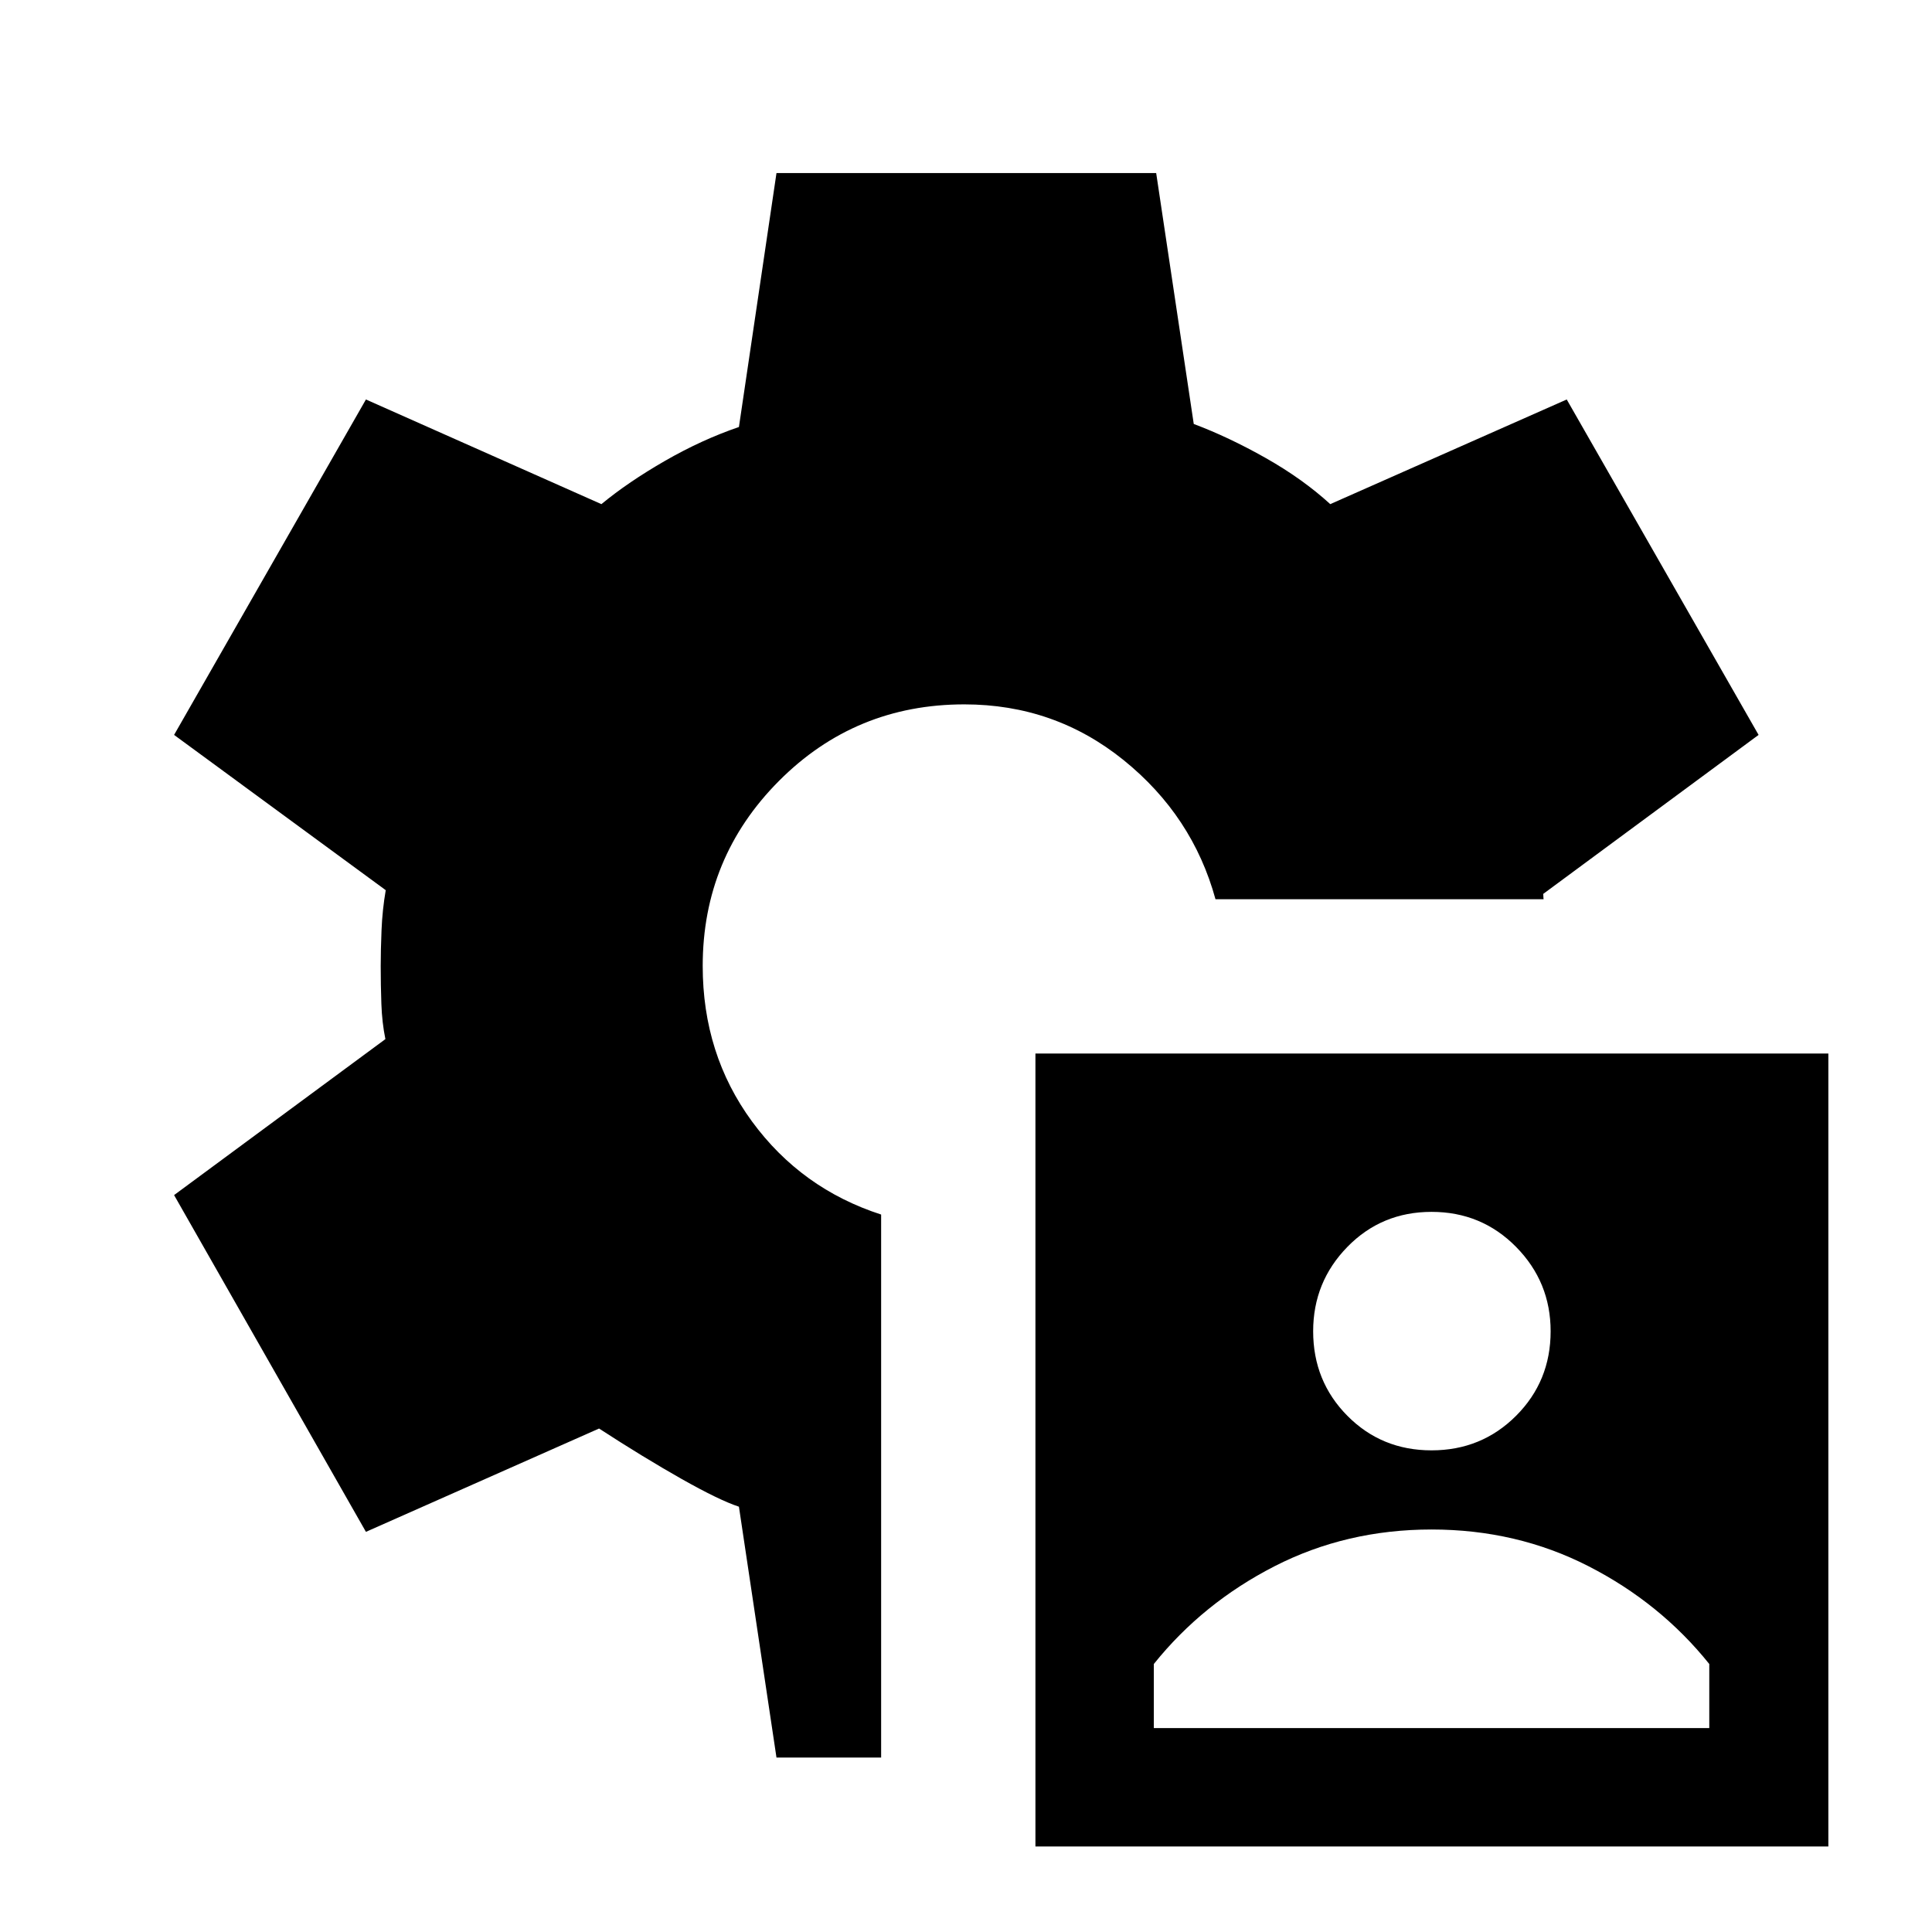<svg xmlns="http://www.w3.org/2000/svg" height="40" viewBox="0 -960 960 960" width="40"><path d="M514.5-42.5v-394h394v394h-394Zm58.83-58.83h276v-31.84q-24.33-30.33-60-48.58-35.66-18.25-78-18.25-42.33 0-78 18.25-35.66 18.25-60 48.58v31.84Zm138-138q24.84 0 42-17.17 17.17-17.17 17.17-42 0-24.5-17.17-41.92-17.16-17.41-42-17.41-24.83 0-41.83 17.41-17 17.42-17 41.92 0 24.83 17 42t41.83 17.17ZM385.83-86.67l-18.66-124.66q-9.67-3.17-28.42-13.75-18.75-10.59-41.08-25.09l-115.84 51.34L86.5-366.17l105-77.5q-1.67-8.16-2-17.5-.33-9.33-.33-18.83 0-7.67.41-17.83.42-10.17 2.09-19.84L86.5-594.83l95.33-166.67 117 52q13.34-11 31.59-21.5t36.75-16.83L385.83-874H574.5l18.67 124.67q17.33 6.5 35.75 16.91Q647.33-722 661-709.5l117.5-52 95.33 166.67-107 79q0 1 .09 1.83l.08.83H603.97q-11.37-41.46-45.67-69.15Q524-610 479.17-610q-54.24 0-92.12 38.05T349.17-480q0 43.83 24.5 77.25t64.16 46.25v269.83h-52Z"/></svg>
